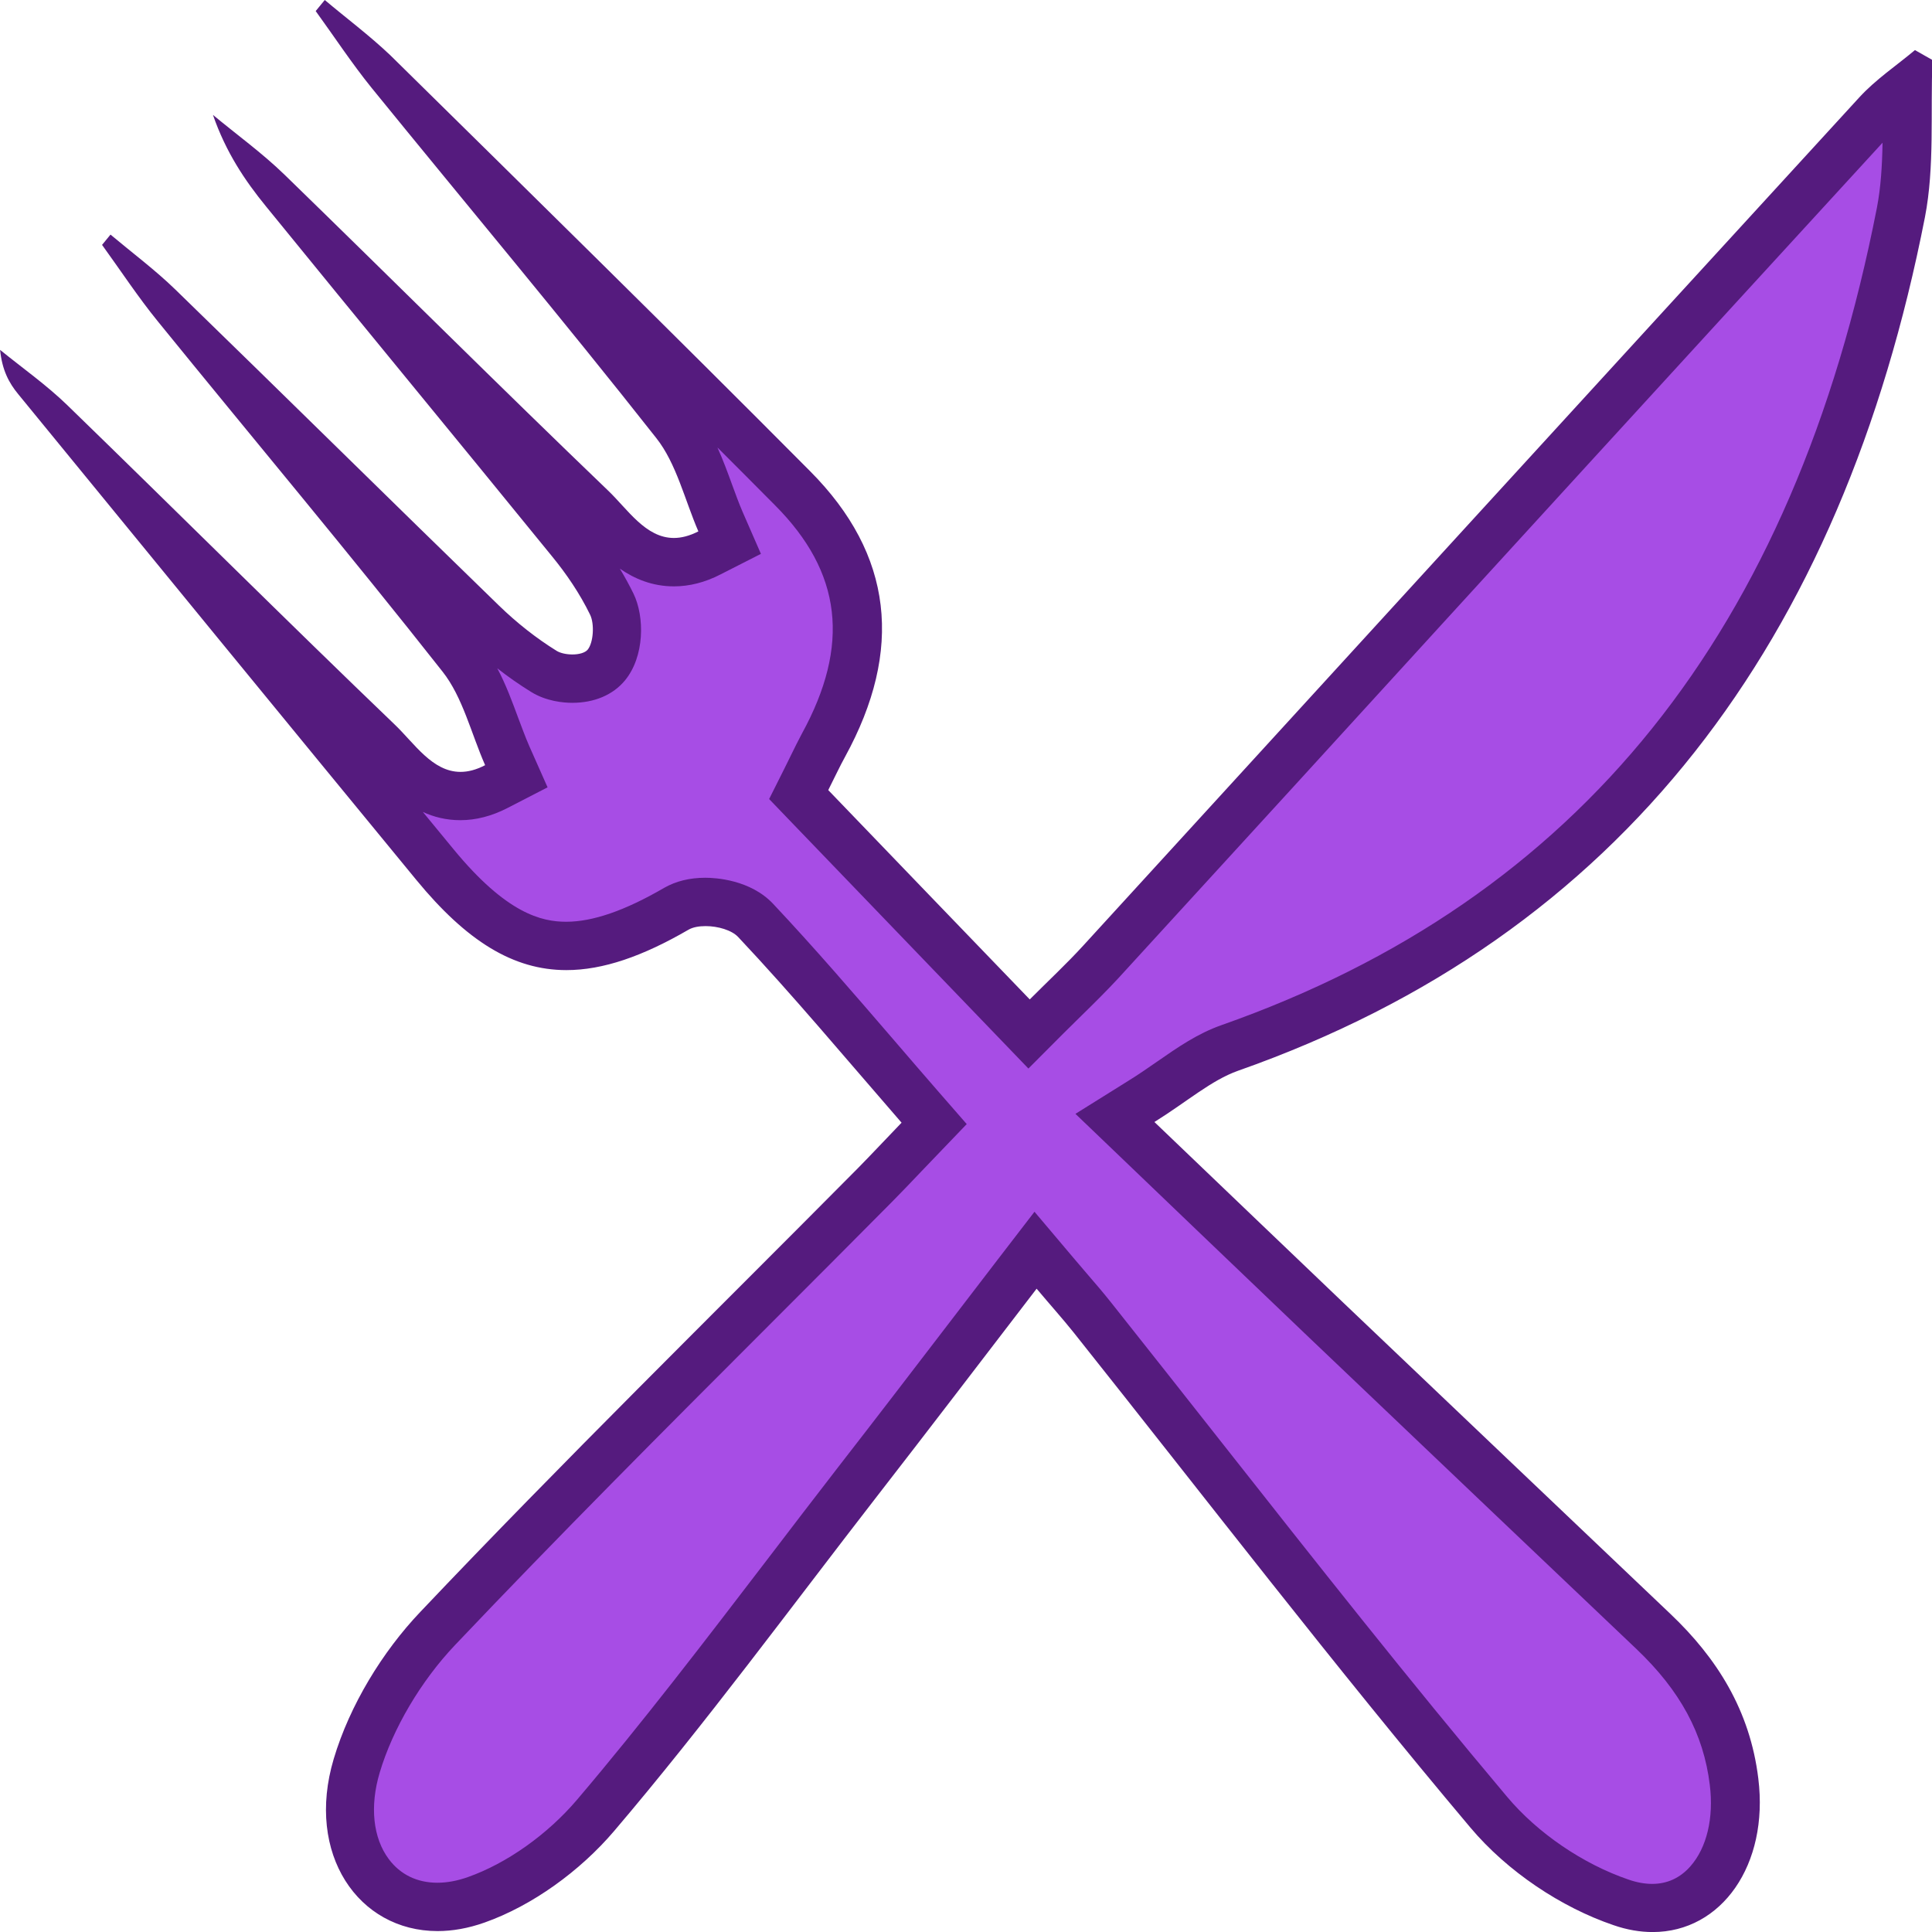 <?xml version="1.0" encoding="utf-8"?>
<!-- Generator: Adobe Illustrator 16.0.0, SVG Export Plug-In . SVG Version: 6.00 Build 0)  -->
<!DOCTYPE svg PUBLIC "-//W3C//DTD SVG 1.1//EN" "http://www.w3.org/Graphics/SVG/1.1/DTD/svg11.dtd">
<svg version="1.1" id="Layer_1" xmlns="http://www.w3.org/2000/svg" xmlns:xlink="http://www.w3.org/1999/xlink" x="0px" y="0px"
	 width="40px" height="40px" viewBox="15.5 25.5 40 40" enable-background="new 15.5 25.5 40 40" xml:space="preserve">
<g>
	<g>
		<g>
			<path fill="#A74DE5" d="M49.706,65c-0.208,0-0.427-0.039-0.648-0.114c-1.027-0.351-2.053-1.051-2.742-1.87
				c-2.021-2.4-4.004-4.916-5.92-7.35c-0.76-0.965-1.521-1.93-2.284-2.891c-0.152-0.191-0.313-0.377-0.489-0.584l-0.688-0.81
				l-1.332,1.738c-0.797,1.038-1.572,2.05-2.354,3.057c-0.49,0.634-0.977,1.271-1.464,1.906c-1.272,1.666-2.588,3.39-3.957,4.997
				c-0.667,0.784-1.59,1.438-2.47,1.748c-0.274,0.099-0.547,0.148-0.805,0.148c-0.574,0-1.074-0.246-1.406-0.691
				c-0.424-0.566-0.521-1.381-0.267-2.23c0.298-1,0.907-2.035,1.675-2.841c2.135-2.252,4.361-4.481,6.516-6.637
				c0.848-0.849,1.693-1.696,2.539-2.548c0.189-0.193,0.908-0.947,0.908-0.947l0.316-0.329l-1.188-1.373
				c-0.853-0.989-1.656-1.925-2.508-2.83c-0.268-0.28-0.713-0.382-1.039-0.382c-0.162,0-0.397,0.023-0.602,0.141
				c-0.896,0.521-1.643,0.771-2.281,0.771c-0.922,0-1.76-0.52-2.718-1.682c-1.897-2.31-3.793-4.621-5.687-6.934
				c0.177,0.174,0.354,0.346,0.529,0.52c1.321,1.297,2.641,2.593,3.977,3.871c0.084,0.082,0.167,0.172,0.251,0.265
				c0.35,0.381,0.786,0.856,1.456,0.856c0.242,0,0.49-0.065,0.738-0.193l0.42-0.217l-0.19-0.431
				c-0.087-0.196-0.163-0.403-0.239-0.61c-0.183-0.496-0.371-1.01-0.706-1.433c-1.265-1.606-2.561-3.184-3.854-4.76
				c-0.176-0.213-0.352-0.426-0.525-0.64c0.473,0.461,0.944,0.925,1.416,1.387c1.13,1.105,2.26,2.212,3.393,3.313
				c0.406,0.393,0.836,0.729,1.279,1.004c0.213,0.131,0.461,0.149,0.592,0.149c0.303,0,0.551-0.101,0.7-0.278
				c0.271-0.33,0.277-0.93,0.114-1.264c-0.211-0.434-0.499-0.875-0.855-1.311c-0.98-1.209-1.969-2.412-2.955-3.617
				c-0.508-0.617-1.014-1.235-1.52-1.854c0.314,0.309,0.629,0.617,0.943,0.926c1.316,1.293,2.634,2.586,3.964,3.861
				c0.086,0.083,0.169,0.174,0.253,0.268c0.35,0.383,0.785,0.857,1.458,0.857c0.239,0,0.485-0.064,0.733-0.189l0.42-0.215
				L30.416,36.3c-0.084-0.194-0.157-0.397-0.231-0.604c-0.183-0.498-0.369-1.016-0.707-1.439c-1.281-1.629-2.596-3.229-3.91-4.828
				c-0.162-0.197-0.324-0.396-0.486-0.594c2.279,2.246,4.559,4.496,6.816,6.768c1.545,1.553,1.756,3.293,0.644,5.324
				c-0.073,0.137-0.144,0.274-0.224,0.438l-0.291,0.584l4.771,4.956l0.734-0.729c0.263-0.257,0.512-0.502,0.749-0.762l3.72-4.067
				c4.113-4.498,8.229-8.998,12.346-13.49c0.186-0.201,0.404-0.379,0.639-0.562c-0.002,0.16-0.002,0.322-0.004,0.483
				c0,0.746-0.002,1.451-0.133,2.121c-1.73,8.842-6.406,14.66-13.896,17.297c-0.435,0.152-0.813,0.416-1.216,0.695
				c-0.189,0.131-0.391,0.271-0.614,0.411l-0.546,0.341l4.377,4.188l6.773,6.443c0.994,0.945,1.524,1.934,1.668,3.106
				c0.104,0.831-0.088,1.591-0.523,2.084C50.563,64.814,50.161,65,49.706,65z"/>
			<path fill="#551B7E" d="M54.476,28.455c-0.008,0.473-0.035,0.924-0.117,1.348C52.64,38.58,48.2,44.116,40.787,46.725
				c-0.498,0.176-0.904,0.459-1.335,0.758c-0.184,0.127-0.378,0.263-0.594,0.396l-1.092,0.682l0.93,0.891l1.496,1.434
				c0.841,0.805,1.628,1.559,2.416,2.311c1.291,1.229,2.582,2.457,3.873,3.687l2.902,2.759c0.904,0.861,1.387,1.752,1.516,2.808
				c0.086,0.688-0.062,1.305-0.402,1.69c-0.213,0.241-0.479,0.363-0.791,0.363c-0.152,0-0.316-0.029-0.486-0.088
				c-0.945-0.322-1.889-0.965-2.522-1.721c-2.015-2.394-3.994-4.905-5.909-7.336c-0.762-0.965-1.521-1.932-2.285-2.892
				c-0.156-0.196-0.318-0.387-0.502-0.599l-0.283-0.332l-0.801-0.948l-0.756,0.983l-0.955,1.246c-0.796,1.039-1.57,2.05-2.352,3.056
				c-0.49,0.634-0.979,1.271-1.465,1.909c-1.271,1.66-2.582,3.378-3.941,4.977c-0.612,0.721-1.455,1.318-2.256,1.602
				c-0.223,0.08-0.437,0.119-0.639,0.119c-0.418,0-0.767-0.17-1.005-0.49c-0.327-0.438-0.396-1.092-0.188-1.789
				c0.271-0.912,0.854-1.898,1.559-2.641c2.13-2.246,4.354-4.474,6.507-6.627c0.848-0.848,1.694-1.695,2.541-2.55
				c0.192-0.194,0.383-0.394,0.592-0.614l0.322-0.336l0.633-0.66l-0.6-0.688c-0.302-0.347-0.596-0.688-0.886-1.026
				c-0.856-0.994-1.664-1.933-2.525-2.849c-0.472-0.498-1.192-0.537-1.401-0.537c-0.322,0-0.607,0.069-0.854,0.21
				c-0.814,0.473-1.479,0.701-2.027,0.701c-0.511,0-1.236-0.17-2.33-1.499c-0.213-0.258-0.424-0.517-0.637-0.774
				c0.227,0.104,0.483,0.17,0.776,0.17c0.321,0,0.647-0.084,0.968-0.248l0.838-0.432l-0.382-0.861
				c-0.082-0.188-0.153-0.386-0.228-0.582c-0.121-0.326-0.25-0.681-0.431-1.021c0.229,0.179,0.464,0.343,0.701,0.489
				c0.315,0.195,0.669,0.225,0.853,0.225c0.453,0,0.84-0.163,1.088-0.462c0.41-0.497,0.41-1.321,0.178-1.798
				c-0.084-0.172-0.178-0.344-0.283-0.518c0.301,0.209,0.669,0.367,1.121,0.367c0.318,0,0.643-0.082,0.961-0.246l0.839-0.427
				l-0.376-0.862c-0.081-0.186-0.15-0.379-0.222-0.574c-0.089-0.245-0.185-0.506-0.302-0.766c0.398,0.398,0.797,0.797,1.19,1.194
				c1.388,1.392,1.563,2.896,0.558,4.731c-0.076,0.142-0.147,0.285-0.23,0.455l-0.131,0.266l-0.317,0.632l0.49,0.51l1.354,1.407
				l2.817,2.928l0.707,0.735l0.722-0.724c0.125-0.125,0.25-0.246,0.369-0.364c0.271-0.265,0.525-0.517,0.77-0.781l3.72-4.067
				C46.403,37.271,50.437,32.859,54.476,28.455 M22.224,25.5c-0.063,0.076-0.123,0.152-0.188,0.229
				c0.385,0.531,0.747,1.082,1.156,1.588c1.965,2.418,3.965,4.801,5.895,7.252c0.416,0.524,0.59,1.281,0.872,1.933
				c-0.187,0.095-0.354,0.136-0.507,0.136c-0.586,0-0.957-0.595-1.365-0.984c-2.249-2.158-4.46-4.364-6.697-6.538
				c-0.463-0.449-0.986-0.826-1.481-1.237c0.267,0.77,0.659,1.357,1.103,1.9c1.965,2.418,3.947,4.816,5.912,7.233
				c0.303,0.369,0.581,0.778,0.793,1.214c0.094,0.191,0.07,0.578-0.05,0.725c-0.056,0.066-0.183,0.099-0.315,0.099
				c-0.121,0-0.248-0.026-0.328-0.075c-0.424-0.263-0.827-0.582-1.193-0.937c-2.238-2.173-4.459-4.366-6.696-6.539
				c-0.424-0.412-0.896-0.763-1.347-1.142c-0.059,0.072-0.117,0.144-0.175,0.213c0.383,0.529,0.745,1.08,1.155,1.584
				c1.963,2.418,3.965,4.801,5.895,7.252c0.417,0.527,0.593,1.283,0.881,1.936c-0.188,0.098-0.355,0.139-0.51,0.139
				c-0.583,0-0.956-0.593-1.362-0.98c-2.276-2.184-4.514-4.415-6.778-6.612c-0.433-0.42-0.924-0.765-1.392-1.145
				c0.042,0.423,0.187,0.688,0.374,0.915c2.745,3.357,5.492,6.712,8.246,10.062c1.039,1.263,2.004,1.864,3.104,1.864
				c0.758,0,1.578-0.285,2.528-0.836c0.091-0.053,0.218-0.075,0.354-0.075c0.255,0,0.541,0.083,0.675,0.226
				c1.136,1.207,2.202,2.485,3.383,3.844c-0.347,0.361-0.623,0.656-0.903,0.941c-3.029,3.055-6.099,6.063-9.063,9.19
				c-0.779,0.819-1.459,1.927-1.791,3.042c-0.587,1.968,0.51,3.564,2.15,3.564c0.309,0,0.635-0.057,0.974-0.177
				c0.985-0.349,1.974-1.063,2.683-1.896c1.893-2.225,3.637-4.602,5.436-6.922c1.09-1.404,2.17-2.819,3.31-4.305
				c0.298,0.354,0.539,0.622,0.767,0.907c2.727,3.427,5.398,6.907,8.213,10.249c0.767,0.912,1.882,1.653,2.963,2.021
				c0.281,0.098,0.554,0.143,0.812,0.143c1.427,0,2.408-1.393,2.187-3.178c-0.172-1.415-0.86-2.497-1.819-3.408
				c-2.257-2.148-4.519-4.295-6.772-6.443c-1.237-1.18-2.473-2.365-3.912-3.742c0.688-0.43,1.175-0.863,1.731-1.061
				c7.958-2.801,12.501-8.893,14.222-17.673c0.203-1.05,0.111-2.166,0.156-3.253c-0.121-0.068-0.242-0.137-0.363-0.206
				c-0.388,0.325-0.813,0.608-1.154,0.981c-5.36,5.848-10.713,11.705-16.066,17.56c-0.342,0.374-0.711,0.717-1.107,1.114
				c-1.438-1.49-2.807-2.916-4.172-4.334c0.145-0.287,0.239-0.492,0.348-0.689c1.211-2.211,0.996-4.188-0.727-5.917
				c-2.877-2.894-5.785-5.749-8.688-8.608C23.144,26.229,22.673,25.879,22.224,25.5L22.224,25.5z"/>
		</g>
	</g>
</g>
</svg>
